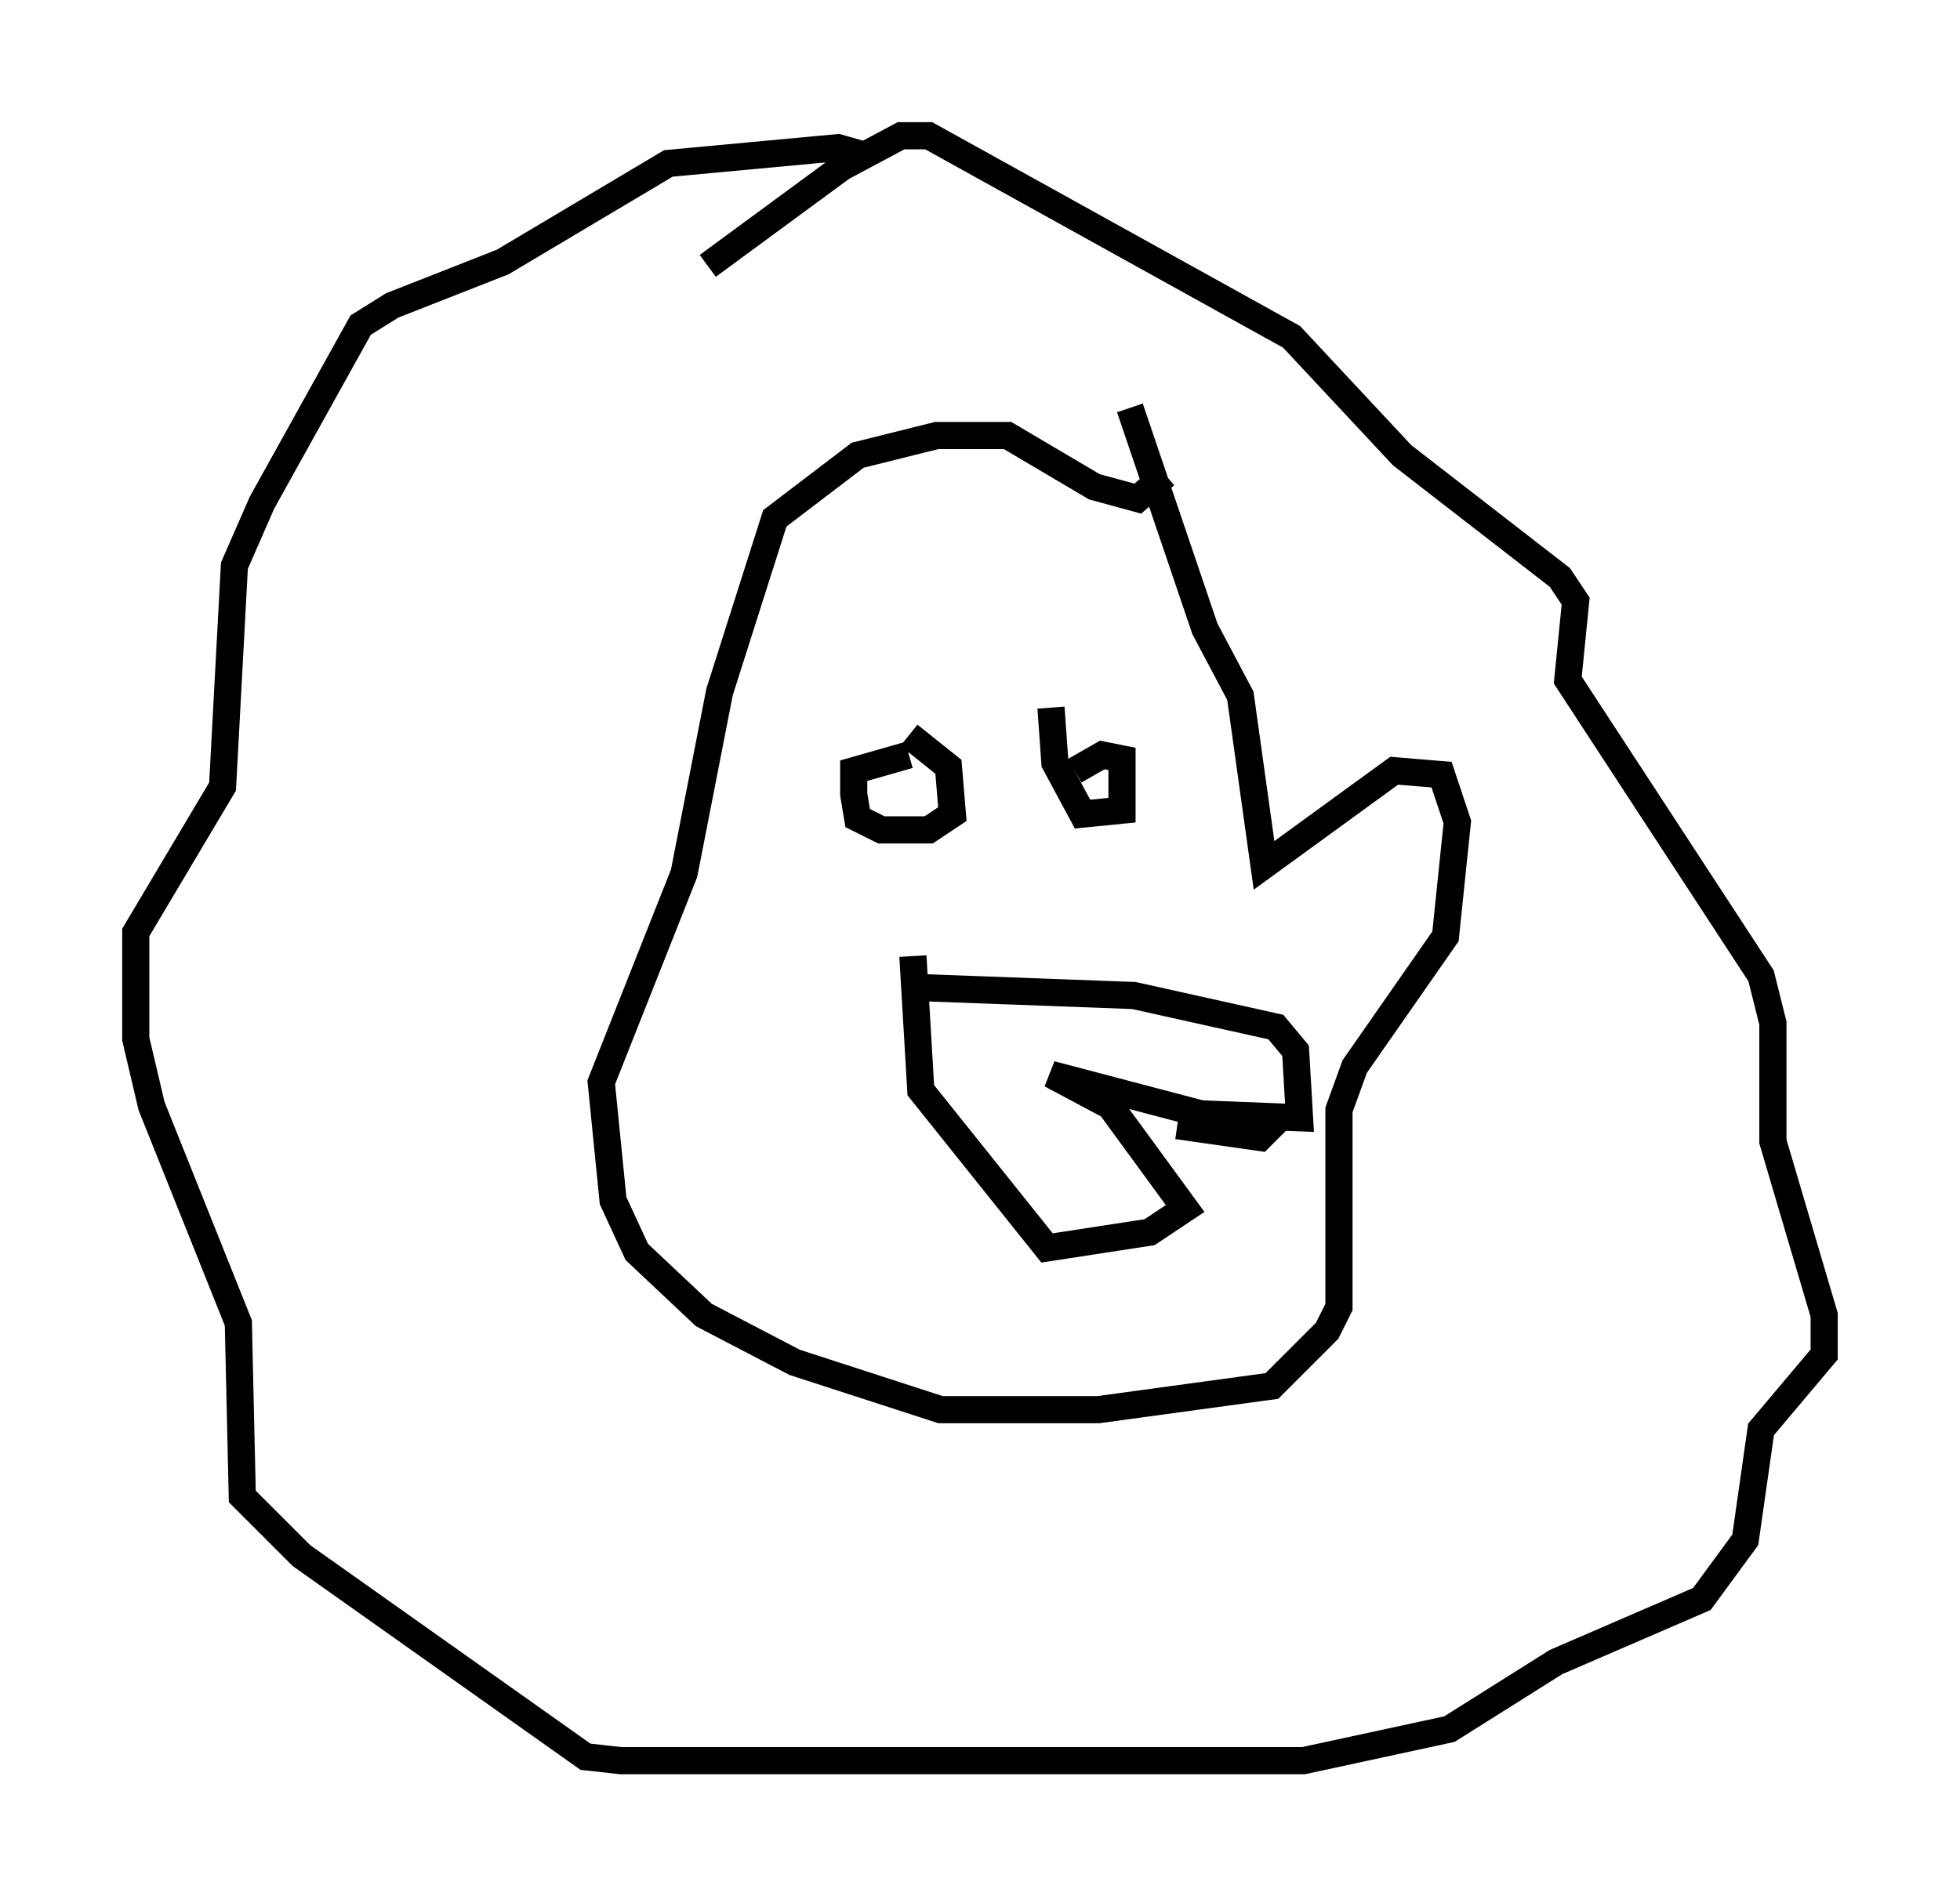 <?xml version="1.0" encoding="utf-8" ?>
<svg baseProfile="full" height="69.843" version="1.1" width="72.167" xmlns="http://www.w3.org/2000/svg" xmlns:ev="http://www.w3.org/2001/xml-events" xmlns:xlink="http://www.w3.org/1999/xlink"><defs /><rect fill="white" height="69.843" width="72.167" x="0" y="0" /><path d="M40.877, 14.877 m0.726, 0.145 l2.76, 8.134 1.307, 2.469 l0.872, 6.246 4.793, -3.486 l1.743, 0.145 0.581, 1.743 l-0.436, 4.212 -3.341, 4.793 l-0.581, 1.598 0.0, 7.263 l-0.436, 0.872 -2.034, 2.034 l-6.391, 0.872 -5.81, 0.0 l-5.374, -1.743 -3.341, -1.743 l-2.469, -2.324 -0.872, -1.888 l-0.436, -4.358 3.05, -7.698 l1.307, -6.682 2.034, -6.391 l3.05, -2.324 2.905, -0.726 l2.615, 0.0 3.196, 1.888 l1.598, 0.436 1.017, -0.872 m-3.341, 10.894 l1.017, -0.581 0.726, 0.145 l0.0, 1.888 -1.453, 0.145 l-1.017, -1.888 -0.145, -2.034 m-5.229, 1.017 l1.453, 1.162 0.145, 1.743 l-0.872, 0.581 -1.743, 0.0 l-0.872, -0.436 -0.145, -0.872 l0.0, -0.872 2.034, -0.581 m0.436, 8.57 l7.844, 0.291 5.229, 1.162 l0.726, 0.872 0.145, 2.469 l-3.631, -0.145 -5.52, -1.453 l2.179, 1.162 2.76, 3.777 l-1.307, 0.872 -3.777, 0.581 l-4.648, -5.81 -0.291, -4.939 m13.508, 5.955 l-0.726, 0.726 -3.05, -0.436 m-17.285, -31.665 l4.939, -3.631 2.179, -1.162 l1.017, 0.0 13.363, 7.408 l4.067, 4.358 5.81, 4.503 l0.581, 0.872 -0.291, 2.905 l7.117, 10.894 0.436, 1.743 l0.0, 4.358 1.888, 6.391 l0.0, 1.453 -2.324, 2.76 l-0.581, 4.067 -1.598, 2.179 l-5.374, 2.324 -3.922, 2.469 l-5.374, 1.162 -25.128, 0.0 l-1.307, -0.145 -10.458, -7.408 l-2.179, -2.179 -0.145, -6.391 l-3.196, -7.989 -0.581, -2.469 l0.0, -3.922 3.196, -5.374 l0.436, -8.134 1.017, -2.324 l3.631, -6.536 1.162, -0.726 l4.067, -1.598 6.101, -3.631 l6.246, -0.581 1.017, 0.291 " fill="none" stroke="black" stroke-width="1" /></svg>